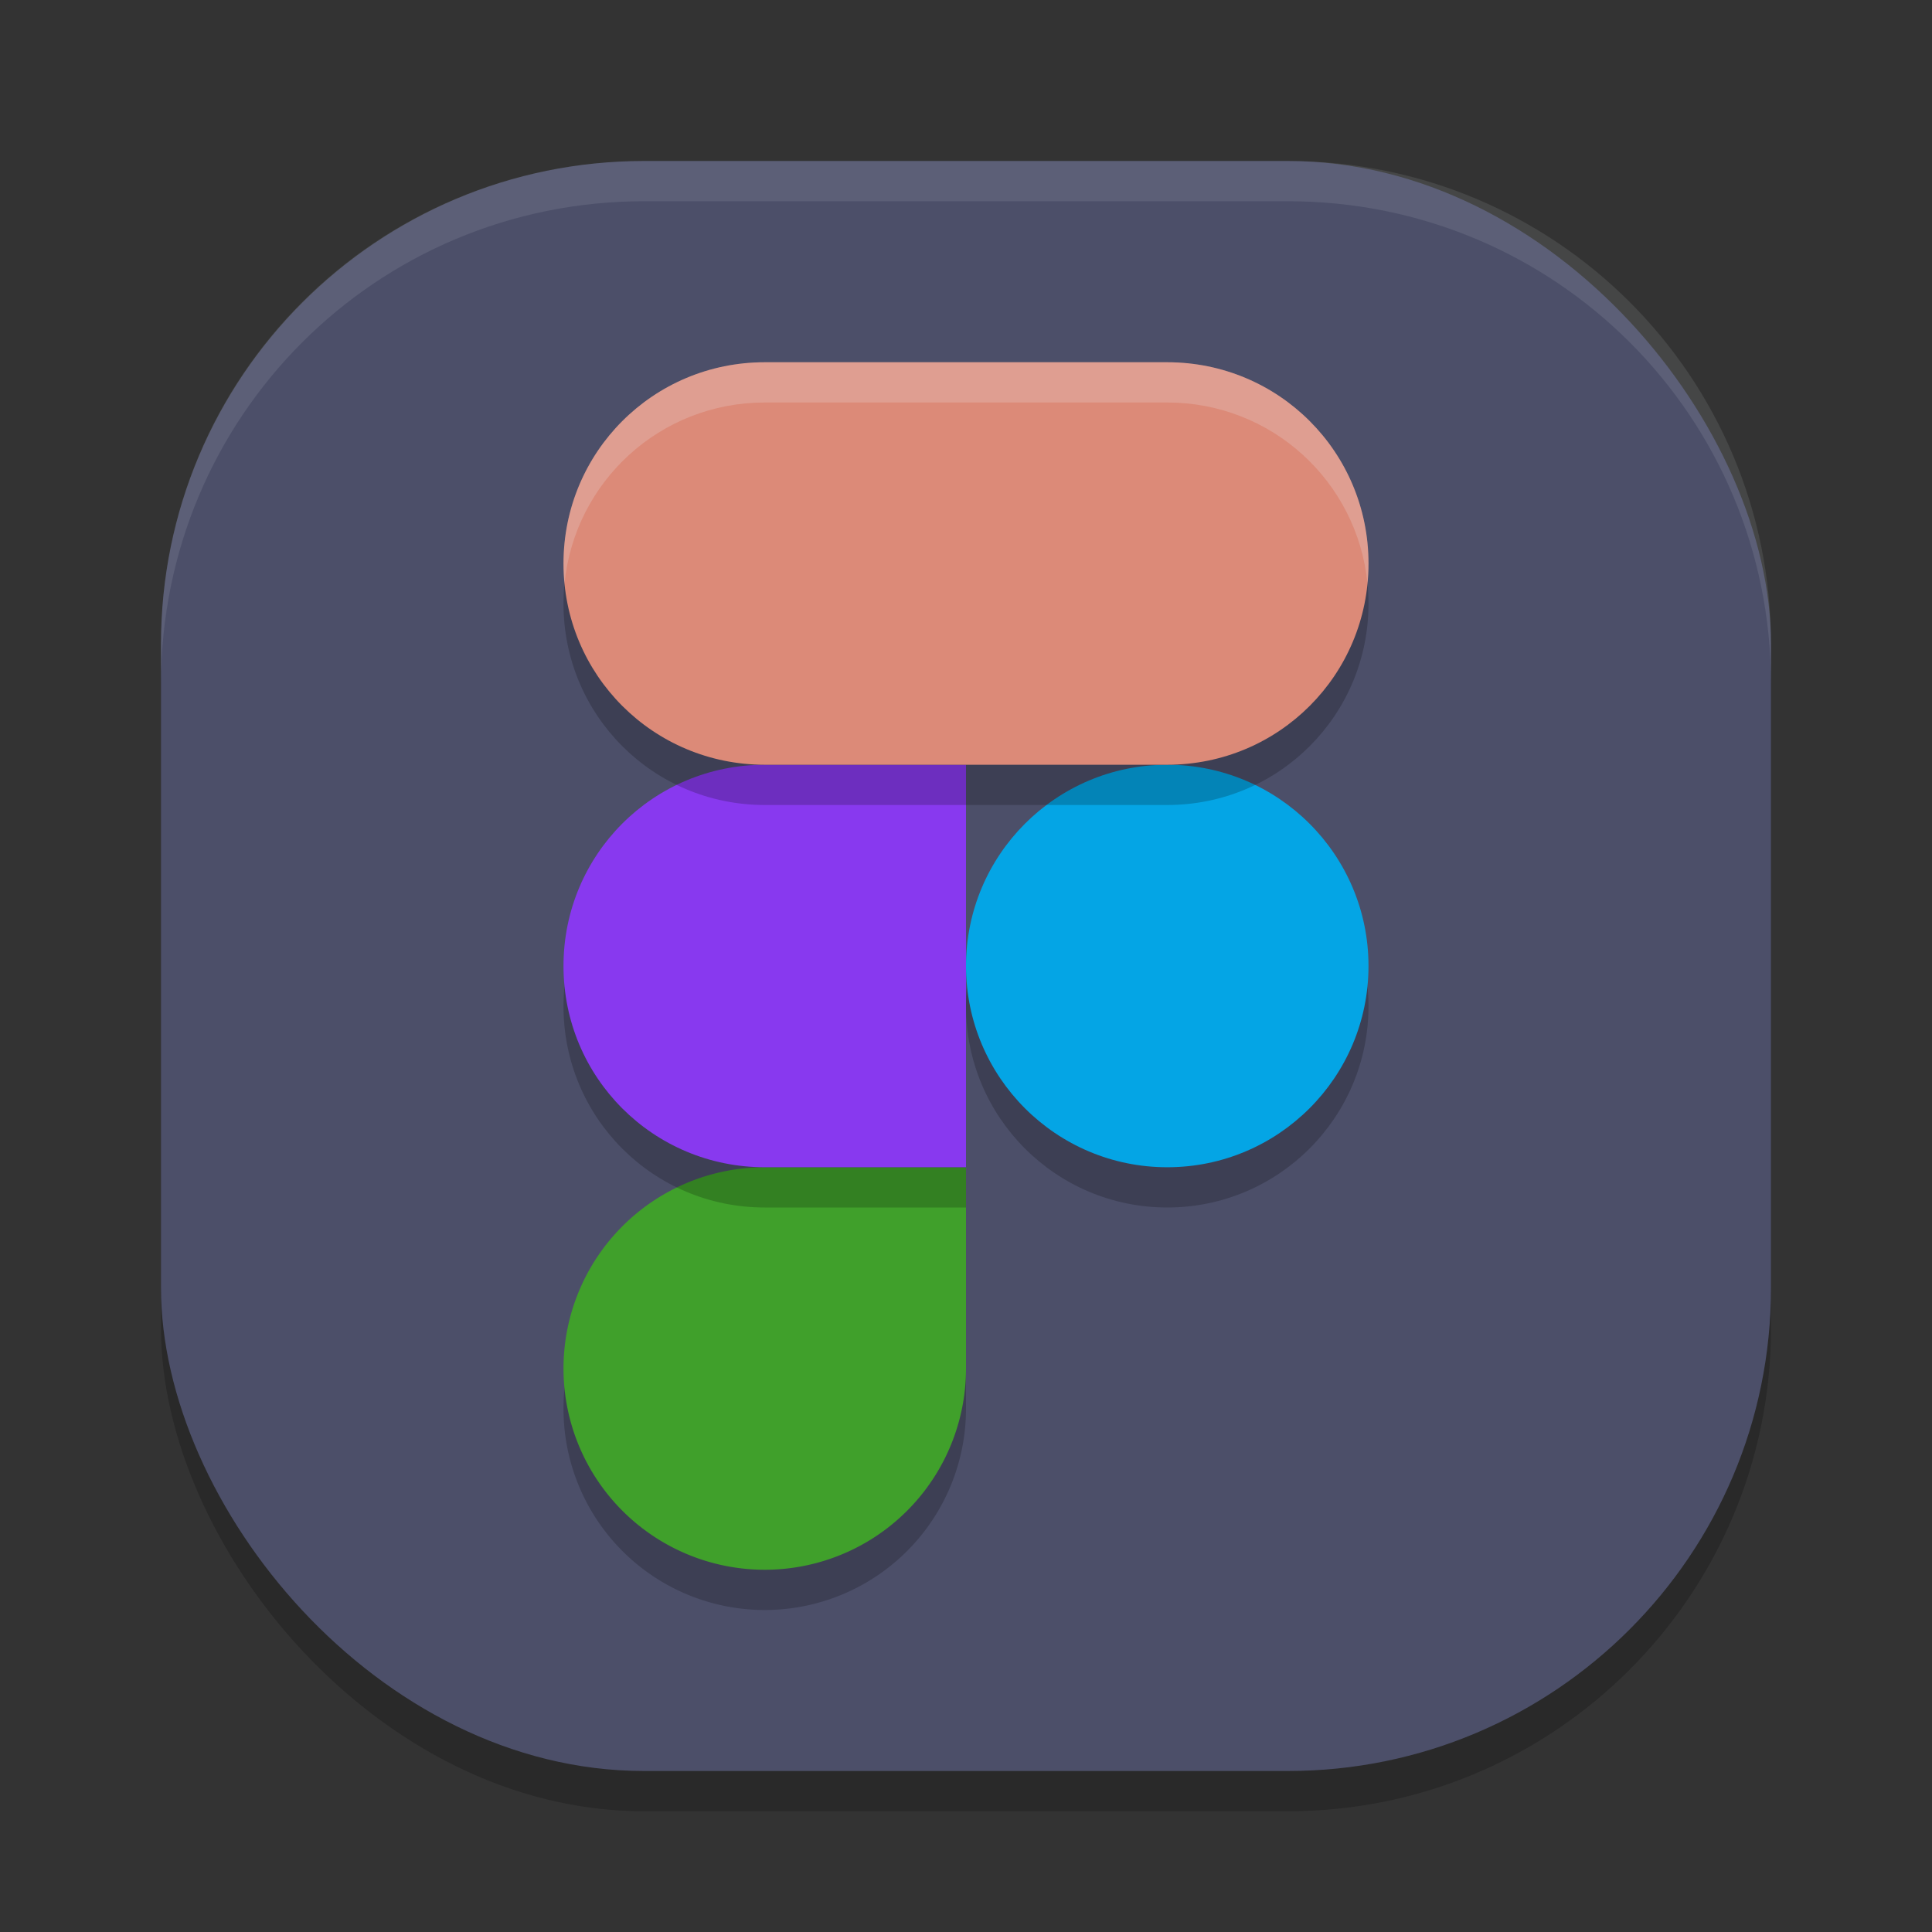 <svg xmlns="http://www.w3.org/2000/svg" width="48" height="48" version="1">
 <rect width="100%" height="100%" fill="#333333" stroke="none"/>
 <rect style="opacity:0.2" width="40" height="40" x="4" y="5" rx="12" ry="12"/>
 <rect style="fill:#4c4f69" width="40" height="40" x="4" y="4" rx="12" ry="12"/>
 <path style="fill:#eff1f5;opacity:0.1" d="M 16 4 C 9.352 4 4 9.352 4 16 L 4 17 C 4 10.352 9.352 5 16 5 L 32 5 C 38.648 5 44 10.352 44 17 L 44 16 C 44 9.352 38.648 4 32 4 L 16 4 z"/>
 <path style="opacity:0.2" d="m 19,30 a 5,5 0 0 0 -5,5 5,5 0 0 0 5,5 5,5 0 0 0 5,-5 v -5 z"/>
 <path style="fill:#40a02b" d="M 19 29 A 5 5 0 0 0 14 34 A 5 5 0 0 0 19 39 A 5 5 0 0 0 24 34 L 24 29 L 19 29 z"/>
 <path style="opacity:0.2" d="m 19,20 h 5 v 10 h -5 c -2.77,0 -5,-2.23 -5,-5 0,-2.77 2.23,-5 5,-5 z"/>
 <circle style="opacity:0.2" cx="29" cy="25" r="5"/>
 <path style="fill:#8839ef" d="m 19,19 h 5 v 10 h -5 c -2.77,0 -5,-2.23 -5,-5 0,-2.77 2.23,-5 5,-5 z"/>
 <circle style="fill:#04a5e5" cx="29" cy="24" r="5"/>
 <path style="opacity:0.2" d="m 19,10 c -2.77,0 -5,2.23 -5,5 0,2.77 2.23,5 5,5 h 5 V 10 Z"/>
 <path style="fill:#dc8a78" d="M 19 9 C 16.23 9 14 11.23 14 14 C 14 16.77 16.23 19 19 19 L 24 19 L 24 9 L 19 9 z"/>
 <path style="opacity:0.2" d="m 24,10 h 5 c 2.77,0 5,2.23 5,5 0,2.77 -2.23,5 -5,5 h -5 z"/>
 <path style="fill:#dc8a78" d="m 24,9 h 5 c 2.77,0 5,2.23 5,5 0,2.77 -2.23,5 -5,5 h -5 z"/>
 <path style="opacity:0.2;fill:#eff1f5" d="M 19 9 C 16.23 9 14 11.23 14 14 C 14 14.169 14.009 14.335 14.025 14.5 C 14.275 11.967 16.399 10 19 10 L 24 10 L 29 10 C 31.601 10 33.725 11.967 33.975 14.5 C 33.991 14.335 34 14.169 34 14 C 34 11.23 31.77 9 29 9 L 24 9 L 19 9 z"/>
</svg>
